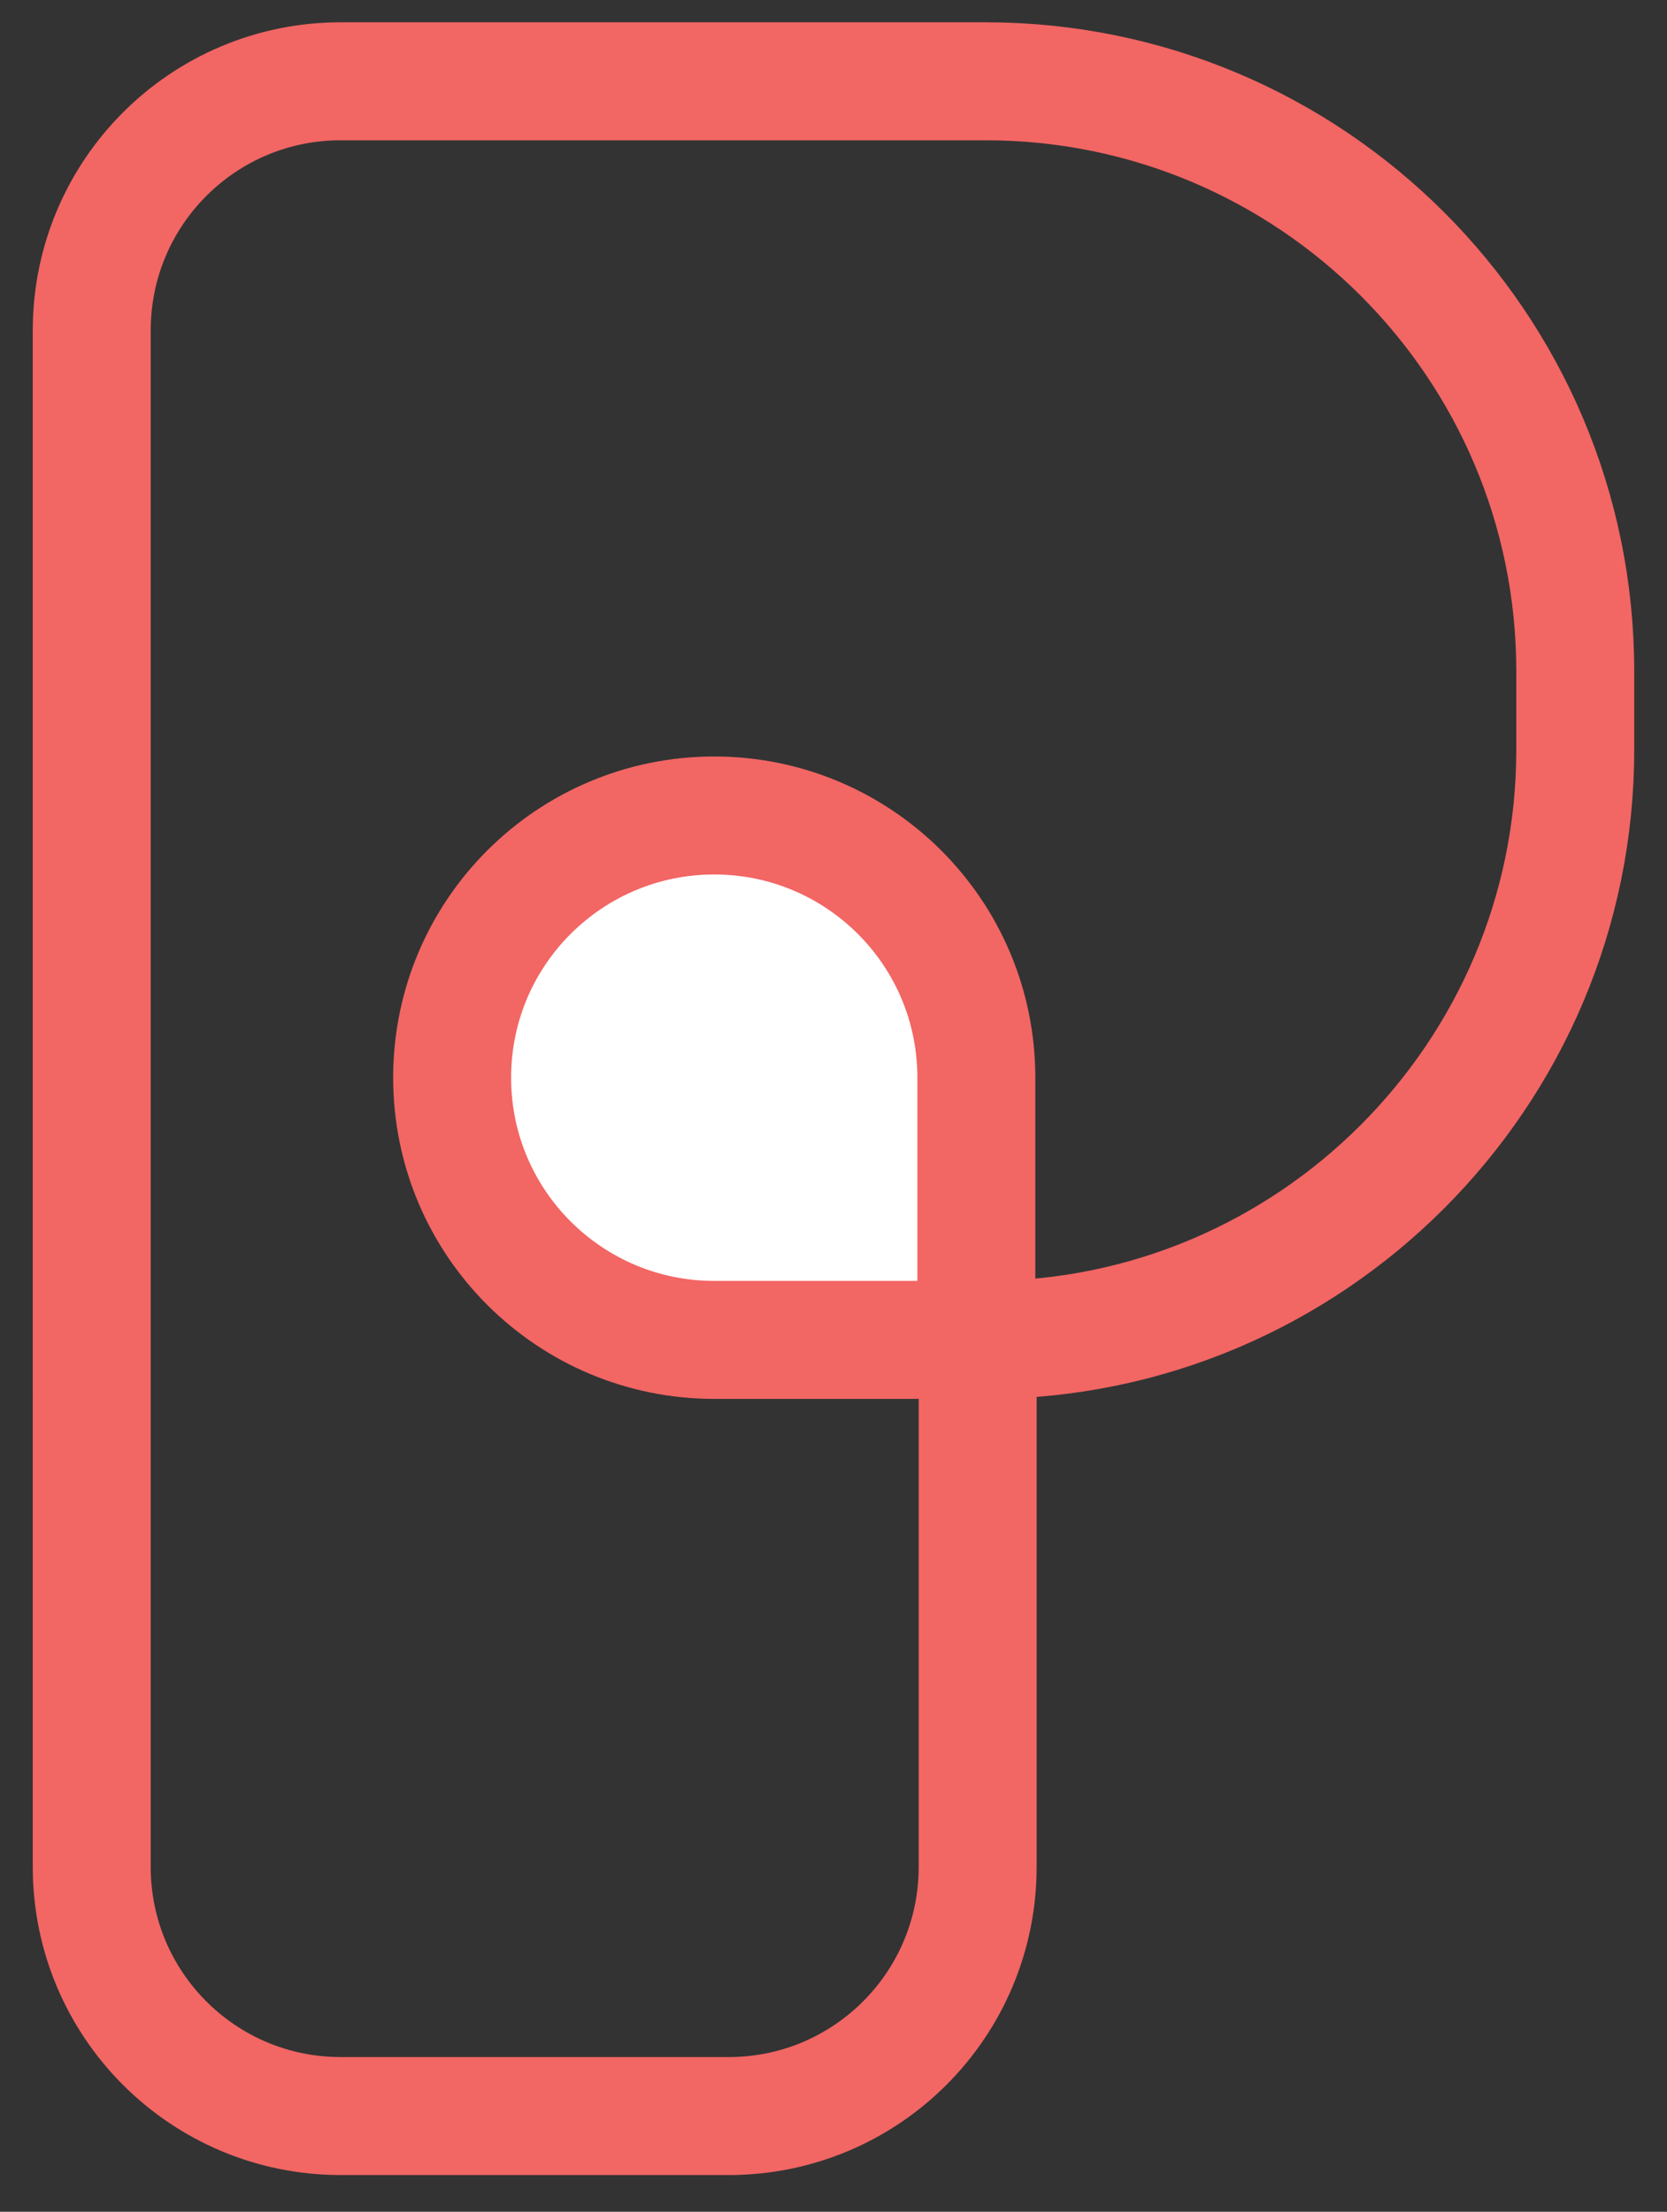 <?xml version="1.0" encoding="utf-8"?>
<!-- Generator: Adobe Illustrator 26.5.0, SVG Export Plug-In . SVG Version: 6.00 Build 0)  -->
<svg version="1.1" id="Layer_1" xmlns="http://www.w3.org/2000/svg" xmlns:xlink="http://www.w3.org/1999/xlink" x="0px" y="0px"
	 viewBox="0 0 127.2 168.7" style="enable-background:new 0 0 127.2 168.7;" xml:space="preserve">
<rect x="0" y="0" width="127.2" height="168.7" fill="#333333" stroke="none"/>
<style type="text/css">
	.st0{fill:none;stroke:#F26664;stroke-width:9;stroke-miterlimit:20;}
	.st1{fill:#FFFFFF;stroke:#F26664;stroke-width:9;stroke-miterlimit:20;}
</style>
<g>
	<path class="st0" d="M7,83.2v-58c0-10.5,8.5-19,19-19h49.2c24.8,0,45,20.1,45,45v6c0,24.8-20.2,45-45,45h-0.6v40.2
		c0,10.5-8.5,19-19,19H26c-10.5,0-19-8.5-19-19V25.2c0-10.5,8.5-19,19-19h29.5"/>
	<path class="st1" d="M74.5,102.2h-20c-11,0-20-8.9-20-20l0,0c0-11.1,9-20,20-20l0,0c11,0,20,8.9,20,20V102.2z"/>
</g>
</svg>
